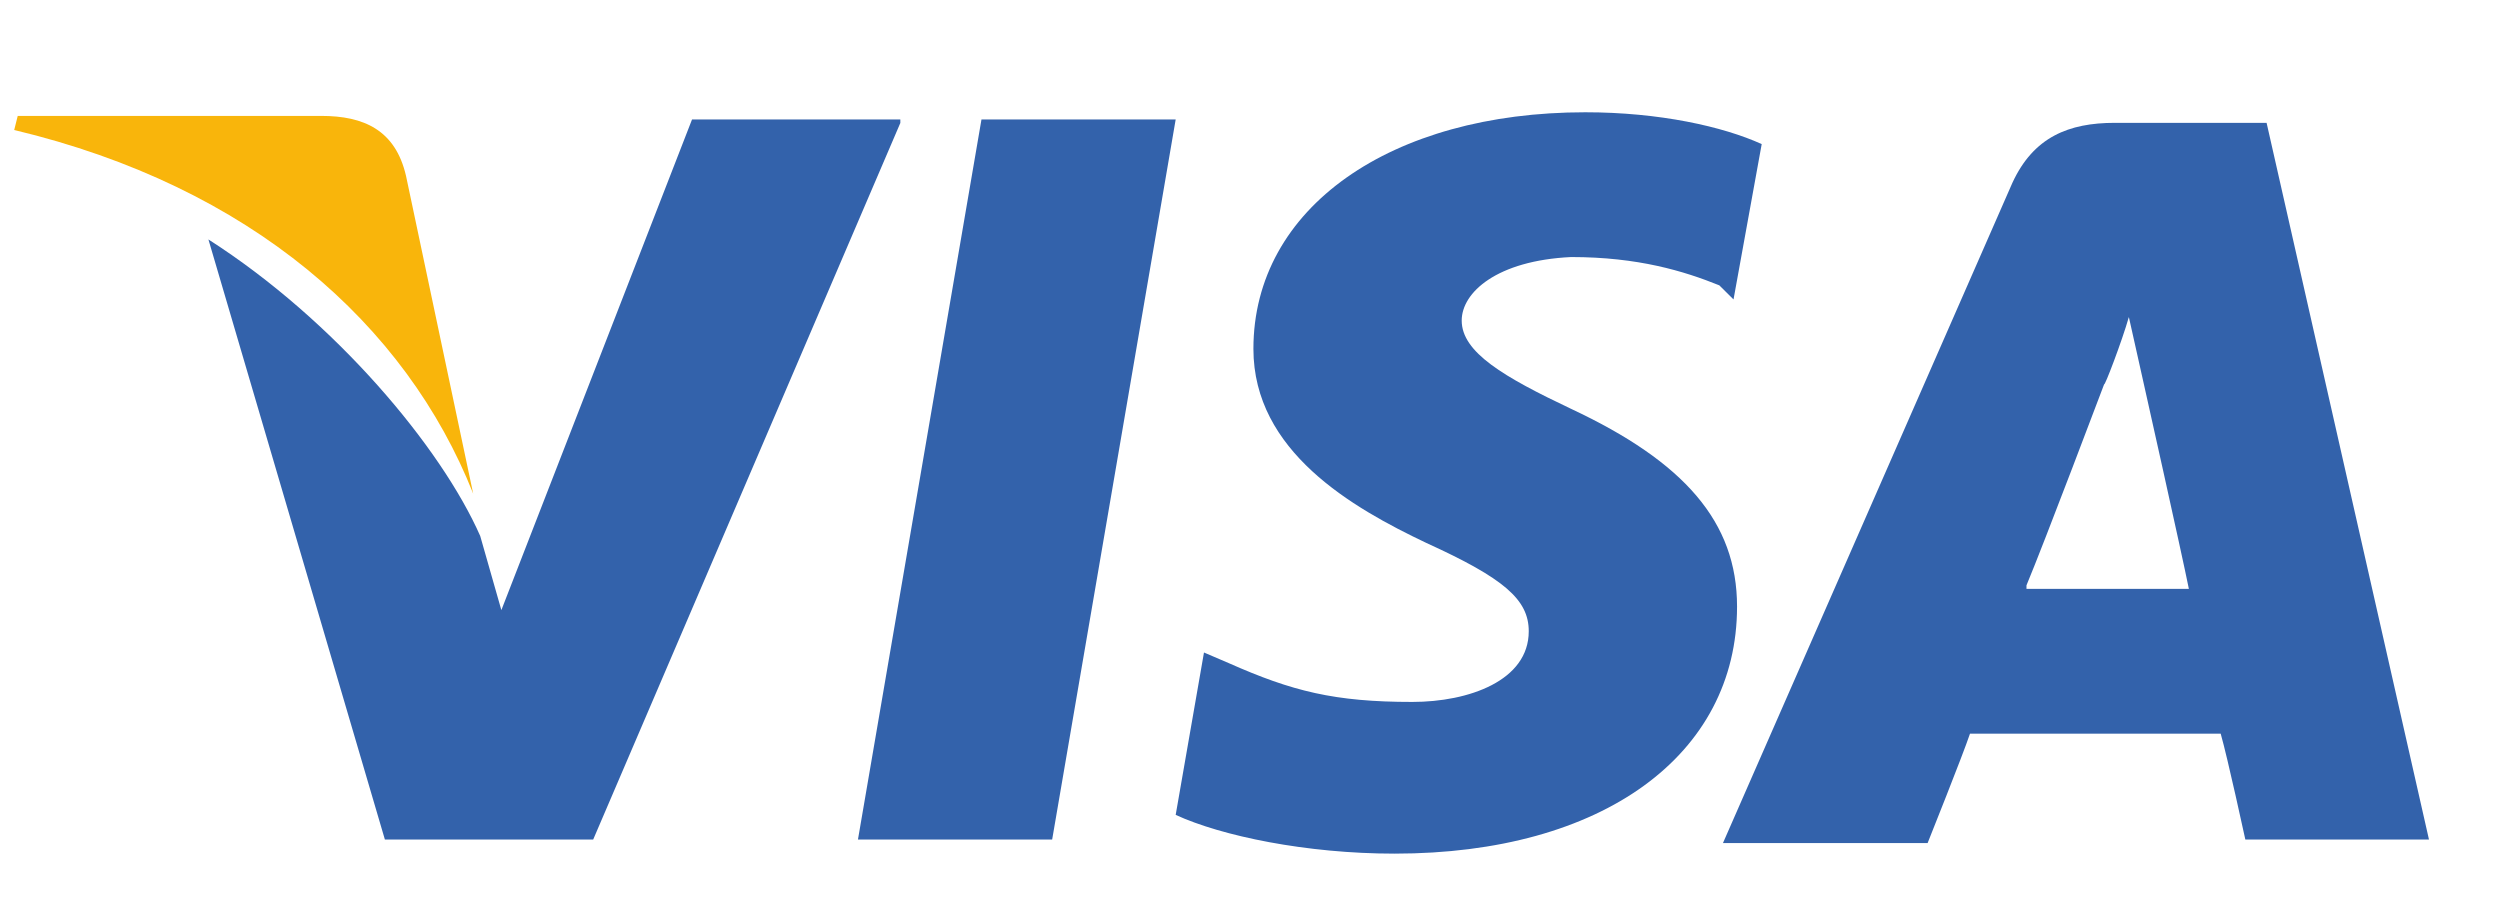 <svg width="22" height="8" viewBox="0 0 22 8" fill="none" xmlns="http://www.w3.org/2000/svg">
<g id="visa">
<path id="Vector" d="M19.946 1.081H18.61C18.206 1.081 17.895 1.205 17.709 1.609L15.162 7.419H16.963C16.963 7.419 17.274 6.642 17.336 6.456C17.523 6.456 19.294 6.456 19.542 6.456C19.604 6.673 19.759 7.388 19.759 7.388H21.375L19.946 1.081ZM17.833 5.151C17.989 4.778 18.517 3.38 18.517 3.38C18.517 3.411 18.672 3.007 18.734 2.79L18.859 3.349C18.859 3.349 19.2 4.871 19.262 5.182H17.833V5.151Z" fill="#3362AB"/>
<path id="Vector_2" d="M15.286 5.338C15.286 6.643 14.105 7.512 12.272 7.512C11.496 7.512 10.75 7.357 10.346 7.171L10.595 5.742L10.812 5.835C11.371 6.083 11.744 6.177 12.428 6.177C12.925 6.177 13.453 5.99 13.453 5.555C13.453 5.276 13.235 5.089 12.552 4.778C11.899 4.468 11.03 3.971 11.03 3.07C11.03 1.827 12.241 0.988 13.95 0.988C14.602 0.988 15.162 1.113 15.503 1.268L15.255 2.635L15.13 2.511C14.82 2.386 14.416 2.262 13.826 2.262C13.173 2.293 12.863 2.573 12.863 2.821C12.863 3.101 13.235 3.318 13.826 3.598C14.82 4.064 15.286 4.592 15.286 5.338Z" fill="#3362AB"/>
<path id="Vector_3" d="M0.125 1.144L0.156 1.02H2.828C3.201 1.02 3.48 1.144 3.573 1.548L4.164 4.344C3.573 2.853 2.207 1.641 0.125 1.144Z" fill="#F9B50B"/>
<path id="Vector_4" d="M7.923 1.082L5.22 7.388H3.387L1.834 2.107C2.952 2.822 3.884 3.94 4.226 4.717L4.412 5.369L6.09 1.051H7.923V1.082Z" fill="#3362AB"/>
<path id="Vector_5" d="M8.637 1.051H10.346L9.259 7.388H7.55L8.637 1.051Z" fill="#3362AB"/>
</g>
</svg>
